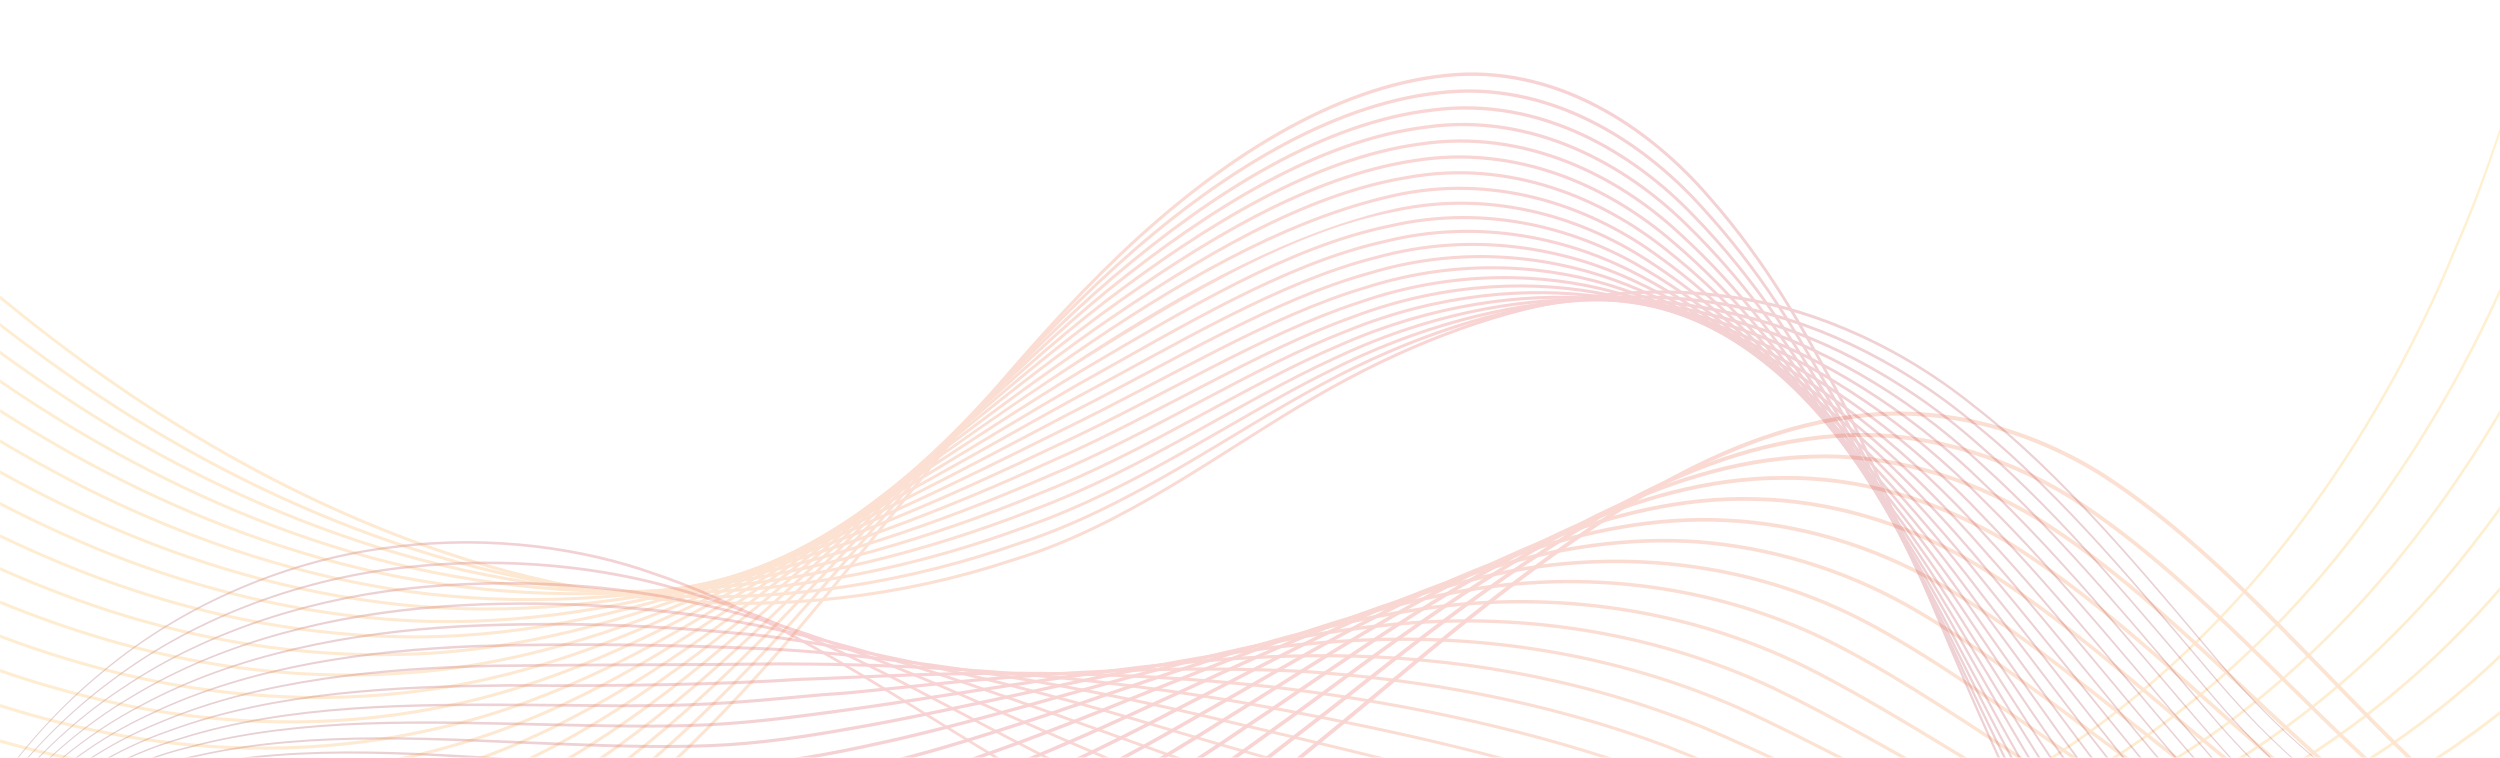 <svg width="1920" height="582" viewBox="0 0 1920 582" fill="none" xmlns="http://www.w3.org/2000/svg">
<g opacity="0.2">
<mask id="mask0_71_1016" style="mask-type:luminance" maskUnits="userSpaceOnUse" x="3" y="-17" width="1918" height="960">
<path d="M1920.01 -17H3.004V942.367H1920.01V-17Z" fill="white"/>
</mask>
<g mask="url(#mask0_71_1016)">
<path d="M1954.08 -19.4C1954.19 -19.514 1929.67 88.531 1892.97 176.454C1883.3 197.239 1844.85 306.015 1749.7 425.328C1702.22 484.369 1639.7 543.947 1564.27 590.533C1489.05 637.306 1401.57 670.642 1310.88 686.567C1129.99 717.347 935.346 692.454 799.293 603.182C730.114 563.075 670.158 522.896 619.043 495.045C568.181 466.568 526.747 449.802 501.265 441.392C450.686 423.291 378.551 411.03 301.111 421.173C223.841 430.158 142.519 463.601 79.527 515.986C15.823 567.631 -27.55 635.357 -51.756 687.721C-76.196 740.41 -84.566 776.824 -85.012 776.549C-84.563 776.824 -76.311 740.372 -52.012 687.565C-27.944 635.07 15.282 567.082 78.995 515.111C141.977 462.375 223.463 428.561 300.948 419.36C378.58 408.98 451.045 421.156 501.788 439.304C527.35 447.752 568.912 464.569 619.844 493.1C671.036 520.99 731.024 561.173 800.113 601.247C935.878 690.337 1129.97 715.116 1310.61 684.429C1401.1 668.534 1488.37 635.29 1563.41 588.627C1638.63 542.172 1700.99 482.755 1748.35 423.853C1843.27 304.853 1881.65 196.301 1891.29 175.554C1927.89 87.863 1954.17 -19.476 1954.08 -19.4Z" fill="url(#paint0_linear_71_1016)"/>
<path d="M2002.08 -17.942C2002.12 -18.09 1977.39 91.333 1939.85 180.051C1929.98 201.009 1890.65 310.838 1793.63 430.644C1745.25 489.927 1681.48 549.576 1604.41 594.945C1527.61 640.564 1438.38 672.041 1346.17 683.959C1253.94 696.41 1159.61 690.367 1070.62 675.308C980.916 663.318 898.141 630.569 826.542 594.548C754.734 558.633 691.823 523.078 638.711 498.721C585.794 473.833 543.101 459.802 517.019 452.672C465.074 437.567 392.164 427.973 313.813 436.417C235.655 444.283 152.355 473.228 86.558 522.727C20.043 571.329 -25.721 638.472 -50.777 691.06C-76.115 743.956 -84.642 780.822 -85.123 780.518C-84.639 780.822 -76.237 743.918 -51.034 690.895C-26.119 638.168 19.514 570.742 86.055 521.797C151.868 471.961 235.331 442.664 313.675 434.571C392.196 425.902 465.356 435.378 517.462 450.529C543.614 457.676 586.413 471.749 639.413 496.68C692.598 521.057 755.549 556.643 827.279 592.528C898.856 628.519 981.3 661.15 1070.89 673.136C1159.79 688.177 1253.93 694.191 1345.97 681.775C1437.96 669.894 1526.96 638.48 1603.56 592.972C1680.42 547.734 1744.02 488.253 1792.27 429.127C1889.05 309.633 1928.31 200.029 1938.15 179.108C1975.6 90.656 2002.11 -18.052 2002.08 -17.942Z" fill="url(#paint1_linear_71_1016)"/>
<path d="M2049.83 -16.497C2049.88 -16.653 2024.96 94.219 1986.62 183.88C1976.6 205.041 1936.37 316.129 1837.3 436.519C1787.91 496.054 1722.8 555.865 1644 599.987C1565.57 644.503 1474.51 674.29 1380.79 682.066C1287.02 690.544 1191.96 678.698 1102.3 660.757C1011.94 645.969 927.567 616.795 853.416 584.899C779.121 553.249 713.391 522.596 658.356 502.068C603.458 481.038 559.62 469.733 532.936 464.011C479.673 452.118 405.945 444.743 326.563 451.611C247.411 458.356 162.223 482.873 93.653 529.362C24.362 574.845 -23.868 641.401 -49.783 694.288C-76.034 747.455 -84.712 784.816 -85.219 784.482C-84.709 784.816 -76.153 747.43 -50.039 694.115C-24.259 641.096 23.849 574.228 93.178 528.411C161.79 481.571 247.132 456.704 326.447 449.739C405.981 442.66 479.872 449.908 533.289 461.839C560.037 467.565 603.977 478.883 658.949 499.964C714.058 520.512 779.826 551.195 854.067 582.807C928.205 614.691 1012.31 643.789 1102.62 658.564C1192.23 676.504 1287.1 688.312 1380.66 679.86C1474.14 672.096 1564.96 642.394 1643.18 597.992C1721.76 554.005 1786.68 494.356 1835.94 434.997C1934.76 314.903 1974.91 204.052 1984.93 182.929C2023.14 93.534 2049.87 -16.607 2049.83 -16.497Z" fill="url(#paint2_linear_71_1016)"/>
<path d="M2097.68 -14.865C2097.74 -15.021 2072.49 97.246 2033.25 187.908C2023.03 209.318 1981.68 321.611 1880.64 442.935C1830.13 502.787 1763.38 562.323 1682.94 605.562C1602.83 649.131 1509.79 676.86 1414.63 680.752C1319.32 685.156 1223.68 667.291 1133.32 646.375C1042.32 628.088 956.253 602.384 879.726 574.579C803.071 547.218 734.655 522.072 677.847 505.446C621.122 488.422 576.198 479.978 548.933 475.756C441.783 459.722 245.809 447.88 100.79 535.938C28.777 578.172 -21.992 644.153 -48.775 697.4C-75.944 750.926 -84.782 788.823 -85.32 788.468C-84.778 788.823 -76.069 750.892 -49.038 697.226C-22.386 643.836 28.277 577.529 100.354 534.95C171.696 491.216 258.843 470.702 339.226 464.895C419.898 459.105 494.568 465.03 549.199 473.529C576.518 477.755 621.53 486.225 678.322 503.269C735.204 519.917 803.668 545.093 880.293 572.428C956.823 600.237 1042.68 625.882 1133.68 644.165C1224.05 665.098 1319.49 682.899 1414.56 678.521C1509.46 674.633 1602.25 646.976 1682.13 603.534C1762.35 560.409 1828.91 501.05 1879.26 441.371C1980.06 320.36 2021.32 208.312 2031.52 186.944C2070.65 96.553 2097.73 -14.962 2097.68 -14.865Z" fill="url(#paint3_linear_71_1016)"/>
<path d="M2145.62 -13.585C2145.7 -13.75 2120 100.398 2079.83 192.185C2069.39 213.836 2027.04 327.65 1923.64 449.73C1872.14 510.166 1803.57 569.402 1721.39 611.707C1639.46 654.097 1544.4 679.941 1447.79 679.763C1350.98 680.177 1254.9 656.062 1163.79 632.074C1072.05 610.477 984.331 587.169 905.545 563.73C748.139 515.699 621.107 491.195 565.231 487.429C509.609 482.032 433.99 477.979 352.258 482.112C270.814 486.605 182.102 502.508 108.105 542.578C33.368 581.388 -20.074 646.718 -47.743 700.404C-75.86 754.332 -84.849 792.825 -85.426 792.44C-84.849 792.825 -75.982 754.302 -48.006 700.214C-20.475 646.384 32.88 580.712 107.698 541.551C181.766 501.126 270.631 484.91 352.178 480.177C434.035 475.845 509.677 479.746 565.417 485.159C621.37 488.925 748.617 513.488 906.019 561.52C984.844 584.972 1072.4 608.229 1164.22 629.855C1255.36 653.852 1351.25 677.908 1447.79 677.489C1544.12 677.671 1638.92 651.891 1720.59 609.624C1802.55 567.441 1870.91 508.383 1922.26 448.12C2025.39 326.357 2067.66 212.792 2078.07 191.179C2118.13 99.697 2145.69 -13.695 2145.62 -13.585Z" fill="url(#paint4_linear_71_1016)"/>
<path d="M2193.48 -11.983C2193.57 -12.144 2167.49 103.707 2126.32 196.702C2115.64 218.599 2072.24 334.074 1966.29 456.983C1913.63 517.943 1843.3 577.119 1759.2 618.346C1675.32 659.312 1578.23 683.605 1480.15 679.087C1381.85 675.359 1285.5 644.934 1193.59 617.822C1101.08 592.701 1011.57 571.494 930.665 552.383C768.73 513.923 638.315 501.143 581.626 499.19C524.943 496.908 448.173 494.732 365.142 497.242C282.409 500.534 192.015 512.262 115.405 549.04C38.032 584.409 -18.147 649.076 -46.684 703.303C-75.776 757.691 -84.906 796.839 -85.522 796.413C-84.903 796.839 -75.895 757.666 -46.944 703.105C-18.548 648.721 37.565 583.695 115.03 547.975C191.726 510.838 282.281 498.802 365.091 495.285C448.234 492.572 524.94 494.592 581.725 496.883C638.476 498.84 769.057 511.637 931.056 550.109C1012.03 569.245 1101.45 590.428 1194.09 615.574C1286.05 642.698 1382.23 673.06 1480.24 676.771C1578 681.272 1674.81 657.051 1758.45 616.221C1842.3 575.103 1912.4 516.117 1964.92 455.338C2070.57 332.751 2113.89 217.538 2124.55 195.675C2165.59 102.976 2193.56 -12.093 2193.48 -11.983Z" fill="url(#paint5_linear_71_1016)"/>
<path d="M2241.39 -10.678C2241.49 -10.868 2214.95 107.134 2172.71 201.419C2161.78 223.602 2117.25 340.835 2008.64 464.67C1954.71 526.124 1882.56 585.297 1796.44 625.391C1710.52 664.89 1611.29 687.552 1511.78 678.613C1412.04 670.528 1315.55 633.814 1222.82 603.529C1129.52 574.718 1037.99 555.793 955.114 540.908C788.94 512.22 655.76 511.248 598.189 511.041C540.509 511.818 462.485 511.476 378.082 512.334C293.968 514.367 201.929 522.033 122.771 555.438C42.843 587.296 -16.202 651.214 -45.567 706.118C-75.716 760.983 -84.955 800.854 -85.625 800.385C-84.952 800.854 -75.844 760.95 -45.833 705.906C-16.61 650.855 42.385 586.556 122.431 554.343C201.695 520.567 293.881 512.613 378.057 510.356C462.562 509.278 540.441 509.477 598.205 508.687C655.811 508.906 789.104 509.878 955.416 538.588C1038.39 553.498 1129.89 572.406 1223.35 601.268C1316.18 631.596 1412.49 668.22 1511.95 676.272C1611.1 685.189 1710.04 662.599 1795.7 623.206C1881.56 583.242 1953.47 524.26 2007.23 462.992C2115.57 339.487 2160.01 222.521 2170.92 200.379C2213.02 106.391 2241.47 -10.804 2241.39 -10.678Z" fill="url(#paint6_linear_71_1016)"/>
<path d="M2289.33 -9.189C2289.44 -9.375 2262.39 110.685 2219.03 206.356C2207.84 228.835 2162.08 347.94 2050.66 472.755C1995.38 534.747 1921.31 593.906 1833.06 632.767C1745.06 670.782 1643.57 691.715 1542.67 678.246C1441.54 665.58 1345 622.827 1251.52 588.932C1157.27 556.871 1063.72 539.396 978.94 528.982C808.81 510.255 673.459 521.408 614.94 522.888C556.32 526.793 476.944 528.23 391.086 527.389C305.51 528.132 211.862 531.784 130.216 561.795C47.791 590.085 -14.201 653.176 -44.421 708.836C-75.645 764.23 -84.993 804.874 -85.727 804.35C-84.996 804.874 -75.779 764.192 -44.687 708.629C-14.618 652.808 47.352 589.304 129.908 560.658C211.669 530.284 305.461 526.341 391.079 525.377C477.024 525.994 556.185 524.405 614.859 520.5C673.389 519.025 808.801 507.855 979.148 526.594C1064.06 537.037 1157.66 554.509 1252.1 586.645C1345.72 620.591 1442.1 663.255 1542.91 675.879C1643.42 689.298 1744.61 668.437 1832.34 630.531C1920.31 591.784 1994.14 532.832 2049.24 471.018C2160.36 346.537 2206.03 227.715 2217.2 205.269C2260.45 109.933 2289.42 -9.32 2289.33 -9.189Z" fill="url(#paint7_linear_71_1016)"/>
<path d="M2337.18 -7.769C2337.28 -7.976 2309.83 114.362 2265.24 211.482C2253.79 234.287 2206.72 355.345 2092.35 481.221C2035.67 543.774 1959.53 602.891 1869.09 640.45C1778.94 676.94 1675.09 695.996 1572.85 677.899C1470.39 660.58 1374.01 611.525 1279.64 574.334C1184.49 538.745 1088.68 522.845 1002.12 516.928C828.329 508.349 691.394 531.573 631.852 534.755C602.058 537.38 567.068 541.065 528.458 542.502C489.859 543.727 447.838 542.802 404.135 542.434C317.027 541.821 221.789 541.542 137.722 568.13C52.868 592.786 -12.157 654.989 -43.246 711.46C-75.569 767.437 -85.032 808.91 -85.83 808.327C-85.029 808.893 -75.703 767.404 -43.518 711.24C-12.57 654.604 52.451 591.975 137.456 566.947C221.654 540.012 317.023 539.991 404.158 540.376C447.858 540.634 489.894 541.462 528.41 540.165C566.904 538.673 601.911 534.945 631.691 532.321C691.218 529.151 828.153 505.915 1002.23 514.503C1088.96 520.428 1184.88 536.348 1280.29 572.027C1374.83 609.281 1471.05 658.234 1573.17 675.478C1674.99 693.528 1778.54 674.527 1868.4 638.147C1958.55 600.715 2034.42 541.796 2090.93 479.45C2205 353.908 2251.96 233.133 2263.39 210.371C2307.83 113.593 2337.28 -7.905 2337.18 -7.769Z" fill="url(#paint8_linear_71_1016)"/>
<path d="M2385.07 -6.311C2385.18 -6.531 2357.22 118.157 2311.38 216.794C2299.64 239.95 2251.2 363.045 2133.76 490.024C2075.57 553.148 1997.27 612.197 1904.56 648.358C1812.19 683.279 1705.9 700.332 1602.39 677.46C1498.65 655.365 1402.58 599.996 1307.25 559.576C1211.16 520.512 1112.95 505.682 1024.68 504.841C936.169 504.076 857.273 515.521 793.121 524.912C728.946 534.679 679.193 542.603 648.954 546.66C618.721 550.701 583.18 555.827 543.865 557.83C504.557 559.669 461.748 558.549 417.256 557.467C328.541 555.468 231.736 551.326 145.313 574.444C58.096 595.449 -10.028 656.65 -42.037 714.009C-75.479 770.611 -85.064 812.933 -85.93 812.304C-85.061 812.933 -75.617 770.578 -42.31 713.789C-10.455 656.265 57.689 594.582 145.079 573.24C231.652 549.758 328.589 553.6 417.304 555.367C461.786 556.339 504.595 557.349 543.791 555.455C582.958 553.405 618.497 548.233 648.714 544.209C678.934 540.139 728.664 532.228 792.861 522.452C857.036 513.066 936.012 501.596 1024.71 502.365C1113.17 503.214 1211.59 518.065 1307.96 557.23C1403.49 597.748 1499.41 653.023 1602.78 675.017C1705.85 697.809 1811.83 680.824 1903.9 646.008C1996.3 609.966 2074.33 551.136 2132.33 488.211C2249.45 361.579 2297.8 238.767 2309.51 215.662C2355.2 117.363 2385.17 -6.472 2385.07 -6.311Z" fill="url(#paint9_linear_71_1016)"/>
<path d="M2432.96 -4.862C2433.07 -5.099 2404.62 122.045 2357.44 222.284C2345.41 245.799 2295.52 371.02 2174.86 499.157C2115.1 562.855 2034.54 621.791 1939.47 656.442C1844.84 689.758 1736.02 704.655 1631.31 676.859C1526.38 649.87 1430.75 588.2 1334.42 544.615C1237.31 502.132 1136.5 488.777 1046.66 492.855C956.52 496.79 876.862 514.502 812.052 528.162C747.23 542.383 696.875 553.025 666.202 558.51C635.55 563.971 599.466 570.522 559.417 573.138C519.378 575.589 475.739 574.266 430.43 572.457C340.048 569.021 241.681 561.08 152.967 580.741C63.448 598.052 -7.84 658.171 -40.795 716.472C-75.388 773.73 -85.098 816.969 -86.027 816.276C-85.094 816.956 -75.529 773.696 -41.071 716.235C-8.27 657.744 63.07 597.156 152.765 579.507C241.643 559.487 340.141 567.145 430.503 570.323C475.79 572.013 519.414 573.235 559.315 570.724C599.194 568.058 635.267 561.469 665.879 556.017C696.516 550.54 746.832 539.911 811.664 525.685C876.496 512.017 956.241 494.271 1046.59 490.324C1136.66 486.258 1237.75 499.63 1335.18 542.252C1431.77 585.956 1527.24 647.52 1631.8 674.399C1736.02 702.086 1844.53 687.243 1938.84 654.029C2033.57 619.492 2113.85 560.771 2173.42 497.288C2293.75 369.507 2343.53 244.578 2355.53 221.118C2402.55 121.246 2433.06 -5.035 2432.96 -4.862Z" fill="url(#paint10_linear_71_1016)"/>
<path d="M2480.96 -3.421C2481.11 -3.653 2451.92 126.026 2403.42 227.935C2391.11 251.83 2339.68 379.257 2215.67 508.586C2154.28 572.859 2071.33 631.63 1973.84 664.675C1876.91 696.33 1765.47 708.903 1659.65 676.04C1553.62 644.034 1458.57 576.096 1361.13 529.434C1262.93 483.587 1159.35 471.872 1068.07 481.026C976.412 489.791 896.234 513.619 830.876 531.488C765.544 550.054 714.631 563.422 683.558 570.311C652.511 577.199 615.877 585.208 575.068 588.433C534.272 591.67 489.755 589.946 443.606 587.444C351.496 582.512 251.581 570.818 160.626 587.042C115.387 595.094 72.96 611.272 38.636 635.45C4.117 659.337 -21.647 690.24 -39.602 718.826C-75.23 776.853 -85.322 820.913 -86.133 820.253C-85.315 820.917 -75.378 776.815 -39.878 718.59C-21.987 689.906 3.733 658.839 38.274 634.761C72.617 610.376 115.137 593.99 160.456 585.77C251.584 569.182 351.634 580.597 443.702 585.276C489.819 587.659 534.301 589.27 574.933 585.977C615.54 582.702 652.146 574.659 683.139 567.792C714.173 560.903 765.025 547.569 830.367 528.986C895.731 511.121 975.998 487.251 1067.91 478.461C1159.44 469.281 1263.4 481.026 1361.95 527.042C1459.67 573.852 1554.58 641.676 1660.22 673.55C1765.52 706.27 1876.63 693.76 1973.23 662.199C2070.38 629.28 2153.02 570.716 2214.22 506.667C2337.87 377.681 2389.18 250.583 2401.47 226.743C2449.83 125.198 2481.09 -3.577 2480.96 -3.421Z" fill="url(#paint11_linear_71_1016)"/>
<path d="M2528.72 -1.802C2528.9 -2.052 2499.21 130.083 2449.32 233.741C2436.7 258.034 2383.66 387.722 2256.22 518.28C2193.11 583.12 2107.68 641.671 2007.73 672.992C1908.44 702.948 1794.34 713.04 1687.5 674.961C1580.49 637.816 1486.11 563.687 1387.48 514.037C1288.14 464.813 1181.6 455.169 1089.03 469.416C995.975 483.109 915.474 512.883 849.677 534.843C783.95 557.657 732.531 573.721 701.07 582.03C669.641 590.343 632.478 599.852 590.884 603.715C549.306 607.641 503.881 605.659 456.867 602.404C362.978 595.98 261.521 580.559 168.383 593.339C122.06 599.704 78.302 614.399 42.739 637.931C6.969 661.146 -19.766 692.217 -38.305 721.129C-75.113 779.917 -85.374 824.931 -86.236 824.221C-85.364 824.927 -75.26 779.879 -38.587 720.884C-20.106 691.866 6.594 660.626 42.389 637.212C77.985 613.469 121.842 598.584 168.251 592.037C261.572 578.906 363.167 594.028 456.988 600.198C503.965 603.326 549.341 605.185 590.724 601.208C632.083 597.286 669.206 587.769 700.57 579.473C731.989 571.181 783.325 555.129 849.055 532.324C914.855 510.369 995.437 480.539 1088.77 466.812C1181.61 452.506 1288.62 462.181 1388.36 511.615C1487.31 561.439 1581.55 635.458 1688.17 672.447C1794.45 710.352 1908.21 700.323 2007.16 670.456C2106.75 639.241 2191.85 580.918 2254.74 516.285C2381.84 386.103 2434.75 256.732 2447.33 232.494C2497.06 129.234 2528.88 -1.967 2528.72 -1.802Z" fill="url(#paint12_linear_71_1016)"/>
<path d="M2576.77 -0.437C2577 -0.678 2546.46 134.233 2495.14 239.688C2482.22 264.395 2427.51 396.415 2296.49 528.216C2231.6 593.631 2143.59 651.907 2041.13 681.381C1990.03 696.258 1935.71 704.169 1880.35 704.051C1825.05 705.036 1768.38 695.29 1714.88 673.567C1606.98 631.173 1513.37 550.945 1413.47 498.379C1312.87 445.863 1203.28 438.289 1109.55 457.861C1015.22 476.571 934.592 512.161 868.449 538.161C802.431 565.15 750.563 583.931 718.724 593.656C686.936 603.402 649.253 614.437 606.851 618.976C564.475 623.621 518.098 621.385 470.196 617.378C374.48 609.42 271.478 590.33 176.204 599.683C128.821 604.353 83.752 617.509 46.934 640.378C9.909 662.87 -17.83 694.111 -36.978 723.391C-74.985 782.96 -85.422 828.963 -86.336 828.19C-85.416 828.959 -75.145 782.922 -37.263 723.15C-18.18 693.76 9.527 662.338 46.595 639.63C83.454 616.558 128.628 603.199 176.108 598.352C271.571 588.631 374.714 607.434 470.343 615.126C518.194 619.005 564.507 621.127 606.665 616.423C648.795 611.85 686.429 600.803 718.137 591.082C749.912 581.37 801.693 562.614 867.702 535.638C933.845 509.646 1014.55 474.002 1109.17 455.216C1203.21 435.58 1313.37 443.183 1414.4 495.932C1514.65 548.71 1608.13 628.823 1715.62 671.044C1822.78 714.287 1939.26 706.912 2040.58 678.795C2142.68 649.418 2230.34 591.374 2295.01 526.192C2425.65 394.763 2480.24 263.089 2493.13 238.428C2544.28 133.359 2576.98 -0.602 2576.77 -0.437Z" fill="url(#paint13_linear_71_1016)"/>
<path d="M2624.48 1.157C2624.73 0.899 2593.69 138.456 2540.9 245.757C2527.67 270.904 2471.22 405.308 2336.53 538.373C2269.69 604.18 2179.18 662.359 2074.11 689.805C2021.74 703.895 1966.17 710.289 1909.73 708.772C1853.3 708.227 1795.78 696.178 1741.88 671.856C1633.27 623.993 1540.42 537.958 1439.18 482.522C1337.24 426.655 1224.41 422.01 1129.69 446.869C1034.24 470.684 953.593 511.789 887.158 541.661C820.913 572.631 768.628 594.088 736.436 605.22C704.283 616.217 666.158 629.191 622.913 634.424C579.697 639.406 532.352 637.196 483.535 632.336C385.957 622.788 281.419 600.06 184.056 606.023C135.637 609.011 89.283 620.62 51.206 642.779C12.917 664.54 -15.854 695.95 -35.614 725.597C-74.852 785.953 -85.469 832.983 -86.438 832.167C-85.463 832.983 -75.012 785.919 -35.906 725.335C-16.204 695.578 12.535 663.982 50.882 642.014C89.007 619.648 135.477 607.828 184.002 604.658C281.557 598.356 386.242 620.777 483.715 630.028C532.467 634.77 579.729 636.858 622.701 631.824C665.641 626.575 703.703 613.575 735.773 602.621C767.894 591.501 820.073 570.099 886.309 539.129C952.744 509.266 1033.44 468.111 1129.23 444.194C1224.25 419.246 1337.75 423.895 1440.16 480.037C1541.79 535.723 1634.54 621.66 1742.72 669.307C1796.44 693.511 1853.51 705.488 1909.81 706.038C1966.06 707.547 2021.44 701.173 2073.61 687.129C2178.29 659.79 2268.45 601.839 2335.04 536.281C2469.35 403.588 2525.66 269.543 2538.86 244.456C2591.46 137.568 2624.71 0.979 2624.48 1.157Z" fill="url(#paint14_linear_71_1016)"/>
<path d="M2672.4 2.442C2672.68 2.192 2640.91 142.75 2586.6 251.953C2573.04 277.539 2514.8 414.391 2376.34 548.723C2307.45 614.814 2214.42 672.993 2106.68 698.22C2000.11 722.297 1877.68 724.714 1768.54 669.794C1659.37 616.365 1567.28 524.671 1464.62 466.442C1413.18 437.618 1357.94 421.753 1304.06 417.535C1250.02 413.748 1197.63 422.074 1149.51 436.224C1053.05 465.212 972.516 511.587 905.841 545.228C839.425 580.07 786.768 604.159 754.234 616.716C721.747 629.095 683.151 643.692 639.053 649.651C595 655.407 546.639 652.931 496.9 647.284C397.424 636.144 291.341 609.818 191.938 612.396C142.497 613.724 94.886 623.765 55.546 645.188C15.984 666.168 -13.848 697.738 -34.243 727.761C-74.737 788.95 -85.528 837.032 -86.547 836.149C-85.521 837.024 -74.894 788.907 -34.528 727.487C-14.201 697.357 15.609 665.58 55.231 644.389C94.636 622.755 142.369 612.51 191.913 611.019C291.527 608.086 397.751 634.098 497.108 644.939C546.777 650.463 595.033 652.812 638.813 647.005C682.561 641.038 721.093 626.424 753.49 614.074C785.938 601.556 838.489 577.525 904.886 542.688C971.555 509.068 1052.15 462.629 1148.95 433.515C1197.24 419.335 1249.88 410.95 1304.22 414.758C1358.41 419.001 1413.96 434.964 1465.64 463.914C1568.75 522.444 1660.72 614.045 1769.47 667.237C1878.03 721.887 2000.01 719.495 2106.21 695.506C2213.55 670.36 2306.21 612.418 2374.84 546.576C2512.9 412.633 2571 276.145 2584.53 250.622C2638.63 141.837 2672.67 2.281 2672.4 2.442Z" fill="url(#paint15_linear_71_1016)"/>
<path d="M2720.27 3.95C2720.6 3.692 2688.09 147.124 2632.24 258.258C2618.33 284.262 2558.32 423.717 2415.86 559.157C2344.98 625.645 2249.28 683.693 2138.87 706.616C2029.83 728.356 1904.52 728.42 1794.93 667.291C1685.28 608.368 1594.01 511.024 1489.82 450.102C1437.61 420.154 1381.14 403.756 1326.06 401.068C1270.84 398.127 1217.67 409.572 1169.07 425.915C1071.77 460.19 991.368 511.539 924.504 548.862C857.963 587.448 804.96 614.132 772.105 628.092C739.301 641.857 700.249 658.111 655.292 664.844C610.393 671.378 560.981 668.664 510.302 662.206C408.89 649.439 301.271 619.529 199.862 618.79C149.421 618.435 100.582 626.909 59.969 647.554C19.135 667.73 -11.784 699.448 -32.82 729.852C-74.594 791.886 -85.57 841.054 -86.641 840.112C-85.56 841.042 -74.757 791.852 -33.112 729.569C-12.137 699.047 18.756 667.134 59.671 646.73C100.348 625.869 149.321 617.188 199.869 617.366C301.492 617.771 409.262 647.351 510.529 659.831C561.131 666.145 610.413 668.728 655.013 662.143C699.582 655.406 738.563 639.16 771.265 625.429C804.033 611.512 856.918 584.878 923.439 546.313C990.291 508.999 1070.74 457.595 1168.39 423.189C1217.17 406.787 1270.62 395.262 1326.17 398.224C1381.58 400.929 1438.41 417.441 1490.88 447.541C1595.57 508.788 1686.72 606.043 1795.96 664.696C1904.93 725.52 2029.75 725.478 2138.42 703.823C2248.43 680.98 2343.72 623.172 2414.34 556.934C2556.39 421.895 2616.25 282.817 2630.12 256.872C2685.78 146.181 2720.58 3.781 2720.27 3.95Z" fill="url(#paint16_linear_71_1016)"/>
<path d="M2768.16 5.454C2768.51 5.192 2735.29 151.566 2677.91 264.729C2663.63 291.13 2601.93 433.451 2455.18 569.731C2382.4 636.98 2283.79 694.28 2170.75 715.061C2114.51 726.311 2055.16 727.887 1995.49 721.928C1935.61 717.077 1875.74 696.985 1821.13 664.404C1711 600.173 1620.7 497.056 1514.91 433.442C1461.85 402.396 1404.02 385.803 1347.77 384.73C1291.36 383.052 1237.43 397.18 1188.46 416.08C1090.4 455.571 1010.16 511.611 943.15 552.577C876.507 594.772 823.193 624.056 790.02 639.397C756.908 654.515 717.417 672.468 671.598 680.004C625.821 687.404 575.331 684.268 523.7 676.978C420.333 662.456 311.159 629.018 207.769 625.049C156.34 623.059 106.299 629.981 64.423 649.857C22.323 669.248 -9.696 701.114 -31.376 731.924C-74.451 794.815 -85.616 845.095 -86.738 844.102C-85.603 845.091 -74.618 794.781 -31.671 731.624C-10.055 700.708 21.951 668.618 64.135 649.012C106.091 628.916 156.273 621.782 207.817 623.595C311.425 627.222 420.752 660.347 523.963 674.556C575.501 681.698 625.85 684.682 671.278 677.252C716.686 669.734 756.104 651.789 789.1 636.705C822.176 621.41 875.365 592.207 941.983 550.016C1008.98 509.076 1089.28 452.984 1187.67 413.329C1236.83 394.357 1291.05 380.153 1347.83 381.826C1404.45 382.908 1462.68 399.628 1516.02 430.843C1622.34 494.829 1712.55 597.866 1822.26 661.814C1931.51 728.885 2059.21 731.252 2170.36 712.212C2282.97 691.512 2381.16 634.436 2453.66 567.453C2599.98 431.587 2661.51 289.655 2675.74 263.321C2732.92 150.602 2768.49 5.285 2768.16 5.454Z" fill="url(#paint17_linear_71_1016)"/>
<path d="M2816.02 6.963C2816.44 6.697 2782.44 156.058 2723.41 271.212C2708.76 298.049 2645.19 443.07 2494.29 580.432C2419.45 648.277 2317.88 704.609 2202.24 723.34C2088.19 740.089 1957.17 734.502 1847.09 661.095C1736.65 591.433 1647.26 482.738 1539.71 416.706C1485.84 384.514 1426.55 367.757 1369.13 368.509C1311.57 368.535 1256.89 385.026 1207.66 406.787C1109.01 451.493 1028.97 512.119 961.83 556.558C895.11 602.257 841.492 634.051 808.005 650.741C774.582 667.185 734.652 686.686 687.968 695.138C641.318 703.379 589.719 700.057 537.127 691.934C431.771 675.744 321.059 638.764 215.73 631.516C163.333 627.877 112.112 633.198 68.966 652.229C25.59 670.744 -7.566 702.737 -29.916 733.931C-74.319 797.714 -85.67 849.123 -86.85 848.066C-85.663 849.11 -74.495 797.68 -30.218 733.631C-7.935 702.306 25.218 670.097 68.684 651.354C111.923 632.094 163.291 626.575 215.803 630.045C321.364 636.951 432.236 673.584 537.418 689.458C589.912 697.429 641.337 700.598 687.615 692.344C733.831 683.913 773.71 664.417 807.005 648.032C840.382 631.385 893.873 599.687 960.57 554.005C1027.68 509.587 1107.76 448.898 1206.77 404.027C1256.19 382.186 1311.16 365.585 1369.12 365.555C1426.95 364.803 1486.68 381.691 1540.86 414.069C1648.97 480.498 1738.26 589.139 1848.31 658.505C1957.74 731.522 2088.2 737.092 2201.88 720.411C2317.07 701.752 2418.2 645.665 2492.73 578.095C2643.19 441.147 2706.6 296.519 2721.2 269.762C2780.03 155.069 2816.41 6.79 2816.02 6.963Z" fill="url(#paint18_linear_71_1016)"/>
<path d="M2863.92 8.468C2864.37 8.202 2829.58 160.606 2768.87 277.805C2753.85 305.069 2688.35 452.845 2533.19 591.273C2456.25 659.705 2351.66 714.939 2233.41 731.565C2116.84 745.867 1982.99 736.915 1872.89 657.33C1762.39 581.996 1673.73 468.106 1564.33 399.725C1509.53 366.54 1448.78 349.796 1390.2 352.222C1331.48 354.166 1276.2 373.387 1226.68 397.595C1127.51 447.469 1047.69 512.478 980.434 560.316C913.64 609.425 859.794 643.768 826.051 661.937C792.333 679.746 751.983 700.84 704.43 710.243C656.905 719.376 604.165 715.864 550.592 706.904C443.223 689.015 330.976 648.539 223.732 638.045C170.383 632.796 118.005 636.448 73.584 654.629C28.941 672.232 -5.382 704.343 -28.412 735.926C-74.17 800.597 -85.71 853.168 -86.941 852.048C-85.694 853.147 -74.349 800.559 -28.713 735.618C-5.747 703.904 28.57 671.573 73.318 653.729C117.839 635.311 170.37 631.457 223.841 636.554C331.322 646.676 443.736 686.825 550.909 704.381C604.377 713.189 656.915 716.536 704.042 707.395C751.079 698.021 791.384 676.948 824.961 659.219C858.595 641.105 912.313 606.843 979.068 557.763C1046.31 509.947 1126.16 444.887 1225.68 394.814C1275.4 370.505 1330.98 351.165 1390.14 349.217C1449.15 346.753 1510.4 363.658 1565.52 397.037C1675.54 465.867 1764.1 579.714 1874.2 654.718C1983.66 733.889 2116.89 742.802 2233.11 728.568C2350.89 712.001 2455.02 657.017 2531.64 588.864C2686.32 450.872 2751.65 303.497 2766.63 276.305C2827.11 159.592 2864.35 8.299 2863.92 8.468Z" fill="url(#paint19_linear_71_1016)"/>
<path d="M2911.79 9.977C2912.29 9.706 2876.7 165.204 2814.28 284.457C2798.86 312.157 2731.41 462.756 2571.91 602.194C2492.81 671.167 2385.18 725.339 2264.3 739.603C2145.21 751.581 2008.53 738.99 1898.56 653.243C1787.89 572.601 1700.15 453.23 1588.81 382.626C1533.03 348.541 1470.75 331.855 1411.03 336.31C1351.19 340.202 1295.36 362.086 1245.6 388.847C1146.01 443.767 1066.38 512.985 998.998 564.128C932.153 616.559 878.067 653.37 844.07 672.942C810.083 692.108 769.358 714.947 720.933 725.314C672.524 735.368 618.62 731.683 564.056 721.861C454.655 702.243 340.869 658.289 231.731 644.592C177.439 637.745 123.942 639.723 78.252 657.026C32.333 673.724 -3.173 705.911 -26.892 737.896C-74.028 803.462 -85.755 857.212 -87.047 856.012C-85.745 857.195 -74.208 803.42 -27.2 737.583C-3.545 705.451 31.968 673.022 77.995 656.104C123.792 638.561 177.458 636.389 231.872 643.066C341.25 656.404 455.21 700.028 564.402 719.296C618.841 728.945 672.521 732.469 720.504 722.411C768.381 712.09 809.061 689.289 842.887 670.199C876.778 650.695 930.733 613.973 997.543 561.562C1064.89 510.45 1144.53 441.198 1244.5 386.053C1294.44 359.195 1350.59 337.159 1410.9 333.246C1471.08 328.753 1533.89 345.582 1590.03 379.891C1702.04 451.007 1789.68 570.34 1899.96 650.64C2009.3 735.947 2145.28 748.449 2264.02 736.556C2384.43 722.335 2491.58 668.407 2570.35 599.722C2729.34 460.719 2796.64 310.546 2812 282.928C2874.19 164.165 2912.27 9.816 2911.79 9.977Z" fill="url(#paint20_linear_71_1016)"/>
<path d="M2959.66 11.481C2960.22 11.214 2923.8 169.848 2859.65 291.198C2843.83 319.328 2774.4 472.789 2610.46 613.198C2529.14 682.586 2418.43 735.837 2294.9 747.379C2173.28 757.412 2033.85 740.562 1924.13 648.775C1813.36 562.923 1726.54 438.053 1613.1 365.449C1556.39 330.249 1492.44 314.155 1431.64 320.579C1370.69 326.555 1314.43 351.283 1264.45 380.448C1164.5 440.394 1085.03 513.589 1017.56 567.99C950.646 623.633 896.351 662.921 862.073 683.841C827.836 704.364 786.793 728.978 737.486 740.422C688.173 751.28 633.09 747.505 577.525 736.838C466.076 715.424 350.738 668.051 239.738 651.163C184.52 642.673 129.911 643.15 82.976 659.506C35.849 675.291 -0.984 707.335 -25.415 739.767C-73.818 806.34 -85.782 861.243 -87.15 859.98C-85.772 861.231 -74.004 806.306 -25.723 739.438C-1.353 706.87 35.493 674.568 82.739 658.555C129.789 641.963 184.571 641.286 239.917 649.604C351.165 666.141 466.685 713.159 577.9 734.214C633.346 744.721 688.154 748.317 737.015 737.468C785.729 726.095 826.736 701.519 860.813 681.073C894.973 660.22 949.13 621.038 1016 565.424C1083.45 511.057 1162.94 437.807 1263.25 377.646C1313.4 348.371 1369.98 323.478 1431.42 317.439C1492.73 310.968 1557.26 327.218 1614.36 362.664C1728.53 435.817 1815.23 560.653 1925.64 646.159C2034.73 737.481 2173.4 754.2 2294.69 744.243C2417.73 732.739 2527.92 679.741 2608.89 610.658C2772.29 470.692 2841.56 317.654 2857.32 289.604C2921.25 168.783 2960.2 11.32 2959.66 11.481Z" fill="url(#paint21_linear_71_1016)"/>
</g>
</g>
<g opacity="0.2">
<mask id="mask1_71_1016" style="mask-type:luminance" maskUnits="userSpaceOnUse" x="-1" y="-16" width="1919" height="960">
<path d="M-0.003 -15.502H1917V943.865H-0.003V-15.502Z" fill="white"/>
</mask>
<g mask="url(#mask1_71_1016)">
<path d="M-298.651 655.363C-298.904 655.574 -204.384 715.021 -115.551 740.861C-94.124 746.308 11.51 786.078 162.19 764.317C236.925 753.324 321.748 724.814 404.634 671.609C488.354 619.972 566.153 539.432 638.387 450.878C711.102 362.84 781.634 268.827 859.933 194.241C937.735 120.222 1024.83 65.606 1109.62 56.76C1195.33 47.297 1267.82 97.671 1313.01 150.191C1359.55 202.943 1386.8 254.783 1403.54 285.111C1472.55 405.048 1541.33 652.616 1666.95 801.977C1697.77 838.708 1731.84 867.738 1766.03 884.821C1800.16 902.254 1833.78 907.127 1861.53 905.263C1917.47 900.699 1949.33 878.367 1949.39 879.724C1949.33 878.363 1917.55 900.855 1861.55 905.673C1833.77 907.664 1800.06 902.93 1765.8 885.59C1731.48 868.617 1697.25 839.633 1666.27 802.941C1540.02 653.698 1470.68 406.067 1401.87 286.598C1385.19 256.355 1357.99 204.646 1311.69 152.173C1266.69 99.919 1194.85 49.994 1109.77 59.376C1025.58 68.137 938.726 122.517 861.129 196.346C783.016 270.758 712.526 364.692 639.766 452.789C567.503 541.393 489.467 622.182 405.529 673.959C322.415 727.303 237.364 755.898 162.421 766.911C11.334 788.736 -94.554 748.861 -116.029 743.401C-205.169 717.439 -298.946 655.532 -298.651 655.363Z" fill="url(#paint22_linear_71_1016)"/>
<path d="M-298.652 619.878C-298.889 620.077 -206.187 680.398 -118.883 708.186C-97.761 714.107 5.844 755.981 155.044 739.774C229.057 731.511 313.437 706.635 396.5 657.264C480.268 609.317 559.099 533.129 632.459 448.481C706.337 364.424 778.081 274.299 856.784 203.115C934.99 132.49 1020.98 79.336 1104.66 70.038C1189.19 59.823 1261.43 107.039 1307.12 157.552C1354.02 208.255 1382.09 258.336 1399.24 287.73C1469.74 403.991 1545.46 643.448 1670.04 789.394C1700.77 825.25 1734.33 854.006 1768.08 870.983C1801.76 888.171 1834.85 893.834 1862.29 892.262C1917.58 888.826 1949.3 867.458 1949.39 868.946C1949.3 867.454 1917.65 888.983 1862.3 892.659C1834.83 894.358 1801.66 888.831 1767.86 871.735C1733.97 854.868 1700.26 826.172 1669.38 790.354C1544.19 644.555 1467.93 405.094 1397.63 289.256C1380.54 259.934 1352.52 209.979 1305.86 159.542C1260.36 109.288 1188.76 62.49 1104.83 72.616C1021.72 81.829 935.936 134.772 857.935 205.237C779.411 276.251 707.709 366.305 633.789 450.425C560.379 535.12 481.323 611.548 397.33 659.618C314.056 709.12 229.438 734.064 155.217 742.347C5.626 758.602 -98.213 716.618 -119.387 710.697C-207.001 682.782 -298.941 620.043 -298.652 619.878Z" fill="url(#paint23_linear_71_1016)"/>
<path d="M-298.651 584.389C-298.882 584.588 -207.949 645.801 -122.117 675.47C-101.312 681.852 0.318 725.682 148.005 714.893C221.3 709.31 305.206 688.056 388.445 642.699C472.386 598.839 551.894 526.384 626.558 446.029C701.61 366.076 774.728 280.143 853.784 212.298C932.51 145.384 1017.1 92.83 1099.83 83.283C1183.19 72.324 1255.18 116.455 1301.41 164.799C1348.72 213.33 1377.64 261.653 1395.22 290.058C1467.48 402.397 1549.56 633.892 1673.08 776.736C1703.49 812.165 1736.88 840.033 1770.06 857.281C1803.31 874.393 1835.89 880.513 1863.04 879.435C1917.71 877.089 1949.33 856.723 1949.4 858.181C1949.32 856.723 1917.77 877.246 1863.05 879.832C1835.87 881.032 1803.21 875.04 1769.83 858.033C1736.53 840.887 1702.98 813.078 1672.43 777.695C1548.33 635.016 1465.73 403.576 1393.67 291.626C1376.13 263.289 1347.27 215.1 1300.21 166.811C1254.16 118.699 1182.8 74.961 1100 85.831C1017.83 95.29 933.41 147.649 854.877 214.428C775.988 282.125 702.914 367.991 627.814 448.007C553.106 528.399 473.373 601.087 389.211 645.053C305.735 690.541 221.617 711.846 148.136 717.445C0.052 728.261 -101.802 684.328 -122.659 677.93C-208.777 648.143 -298.927 584.554 -298.651 584.389Z" fill="url(#paint24_linear_71_1016)"/>
<path d="M-298.651 548.91C-298.869 549.101 -209.648 611.24 -125.274 642.793C-104.764 649.644 -5.086 695.461 141.09 690.128C213.651 687.233 297.06 669.613 380.463 628.259C464.49 588.363 544.931 520.214 620.788 444.006C696.987 368.152 771.353 286.302 850.675 221.58C929.782 157.975 1013.29 106.524 1095.03 96.372C1177.22 84.758 1249.07 125.407 1295.89 171.579C1343.65 217.933 1373.4 264.46 1391.45 291.842C1465.69 400.027 1553.6 623.745 1675.98 763.935C1706.16 798.853 1739.26 826.138 1771.93 843.58C1804.78 860.641 1836.88 867.213 1863.75 866.634C1917.82 865.362 1949.34 845.985 1949.4 847.4C1949.34 845.985 1917.88 865.51 1863.75 867.027C1836.85 867.729 1804.67 861.288 1771.7 844.319C1738.91 826.979 1705.66 799.749 1675.34 764.886C1552.41 624.878 1464 401.29 1389.96 293.457C1371.94 266.138 1342.26 219.729 1294.74 173.612C1248.12 127.672 1176.88 87.362 1095.21 98.887C1014.02 108.95 930.653 160.231 851.726 223.714C772.552 288.309 698.231 370.096 621.98 446.005C546.095 522.264 465.417 590.62 381.165 630.621C297.544 672.081 213.911 689.743 141.158 692.655C-5.388 697.988 -105.284 652.074 -125.842 645.202C-210.491 613.53 -298.914 549.067 -298.651 548.91Z" fill="url(#paint25_linear_71_1016)"/>
<path d="M-298.651 513.427C-298.862 513.613 -211.302 576.703 -128.358 610.133C-108.146 617.466 -10.359 665.214 134.285 665.341C206.109 665.13 289.005 651.149 372.549 613.865C456.634 577.984 538.03 514.289 615.053 442.311C692.4 370.642 767.971 292.895 847.517 231.158C926.916 170.548 1009.48 120.45 1090.22 109.428C1171.34 97.189 1243.01 134.16 1290.41 178.257C1338.8 222.075 1369.29 266.967 1387.87 293.225C1424.99 346.413 1469.22 424.413 1516.73 509.011C1564.52 593.126 1617.96 683.083 1678.76 751.02C1738.21 821.105 1810.91 856.065 1864.42 853.867C1917.92 853.656 1949.36 835.25 1949.39 836.632C1949.35 835.25 1917.98 853.812 1864.42 854.265C1810.85 856.703 1737.86 821.963 1678.14 751.971C1617.07 684.152 1563.37 594.263 1515.42 510.27C1467.75 425.774 1423.47 347.955 1386.44 294.899C1367.9 268.691 1337.47 223.914 1289.32 180.32C1242.13 136.438 1171.06 99.771 1090.42 111.913C1010.18 122.838 927.756 172.793 848.518 233.296C769.106 294.92 693.586 372.624 616.172 444.34C539.11 516.377 457.487 580.249 373.177 616.227C289.415 653.613 206.307 667.623 134.292 667.835C-10.709 667.716 -108.694 619.853 -128.954 612.508C-212.174 578.951 -298.904 513.579 -298.651 513.427Z" fill="url(#paint26_linear_71_1016)"/>
<path d="M-298.652 477.942C-298.85 478.124 -212.915 542.194 -131.362 577.505C-111.433 585.315 -15.492 634.995 127.613 640.548C198.709 643.012 281.035 632.675 364.697 599.515C448.824 567.7 531.175 508.599 609.372 440.915C687.866 373.527 764.589 299.863 844.33 240.982C923.979 183.192 1005.64 134.387 1085.43 122.232C1165.59 109.004 1237 142.945 1285.06 184.578C1333.97 226.004 1365.43 268.905 1384.53 294.06C1422.56 345.114 1469.02 419.674 1517.8 501.77C1566.95 583.307 1621.06 670.965 1681.41 737.956C1740.51 806.971 1812.09 842.045 1865.05 841.119C1918.01 841.96 1949.37 824.51 1949.39 825.85C1949.37 824.514 1918.07 842.121 1865.04 841.512C1812.03 842.675 1740.16 807.816 1680.78 738.894C1620.19 672.038 1565.82 584.47 1516.52 503.063C1467.6 421.09 1421.1 346.72 1383.14 295.763C1364.09 270.668 1332.7 227.877 1284.02 186.658C1236.16 145.223 1165.34 111.557 1085.64 124.688C1006.33 136.745 924.787 185.419 845.279 243.129C765.662 301.917 688.969 375.535 610.417 442.973C532.179 510.708 449.606 569.978 365.258 601.882C281.368 635.126 198.831 645.489 127.572 643.016C-15.887 637.45 -112.019 587.66 -131.994 579.838C-213.791 544.404 -298.898 478.086 -298.652 477.942Z" fill="url(#paint27_linear_71_1016)"/>
<path d="M-298.652 442.463C-298.844 442.632 -214.467 507.734 -134.264 544.913C-114.622 553.213 -20.468 604.808 121.089 615.754C191.432 620.893 273.193 614.19 356.942 585.21C441.076 557.498 524.37 503.161 603.72 439.851C683.321 376.795 761.213 307.29 841.144 251.182C920.962 196.041 1001.76 148.022 1080.68 135.098C1159.86 120.615 1231.08 151.543 1279.84 190.526C1329.33 229.441 1361.71 270.348 1381.34 294.357C1420.44 343.074 1468.95 414.282 1518.94 493.944C1569.27 573.093 1624.13 658.439 1683.91 724.758C1742.76 792.632 1813.14 828.188 1865.64 828.399C1918.09 830.288 1949.39 813.768 1949.39 815.082C1949.39 813.768 1918.14 830.441 1865.62 828.78C1813.07 828.813 1742.41 793.473 1683.3 725.684C1623.27 659.504 1568.17 574.26 1517.71 495.266C1467.59 415.74 1419.04 344.735 1380.02 296.111C1360.44 272.148 1328.13 231.352 1278.87 192.626C1230.32 153.825 1159.67 123.138 1080.91 137.52C1002.44 150.347 921.751 198.247 842.048 253.324C762.226 309.356 684.379 378.815 604.704 441.939C525.312 505.287 441.784 559.793 357.426 587.573C273.466 616.624 191.493 623.348 120.977 618.196C-20.904 607.217 -115.247 555.516 -134.927 547.199C-215.361 509.898 -298.886 442.598 -298.652 442.463Z" fill="url(#paint28_linear_71_1016)"/>
<path d="M-298.652 406.98C-298.832 407.144 -215.971 473.307 -137.085 512.366C-117.723 521.161 -25.312 574.658 114.694 590.988C184.305 598.785 265.454 595.717 349.258 570.968C433.385 547.419 517.592 497.967 598.071 439.129C757.875 321.528 918.849 180.041 1075.94 147.773C1154.17 132.419 1225.28 159.695 1274.68 196.202C1324.89 232.278 1358.08 271.379 1378.33 294.041C1418.49 340.378 1469.05 408.1 1520.1 485.529C1571.55 562.359 1626.99 645.701 1686.31 711.361C1744.83 778.344 1814.14 814.352 1866.18 815.708C1918.16 818.637 1949.41 803.029 1949.39 804.318C1949.41 803.029 1918.22 818.789 1866.17 816.08C1814.07 814.96 1744.49 779.168 1685.7 712.282C1626.15 646.767 1570.49 563.534 1518.9 486.873C1467.73 409.608 1417.17 342.11 1377.07 295.845C1356.88 273.235 1323.75 234.23 1273.77 198.332C1224.58 161.994 1154.03 134.921 1076.19 150.178C919.843 182.247 758.843 323.553 598.985 441.246C518.461 500.131 434.016 549.727 349.671 573.343C265.669 598.147 184.309 601.232 114.536 593.41C-25.796 577.041 -118.386 523.435 -137.778 514.623C-216.891 475.441 -298.867 407.111 -298.652 406.98Z" fill="url(#paint29_linear_71_1016)"/>
<path d="M-298.652 371.504C-298.828 371.652 -217.413 438.947 -139.813 479.879C-120.723 489.185 -29.995 544.596 108.465 566.268C177.327 576.728 257.86 577.278 341.686 556.814C425.755 537.436 510.863 493.065 592.41 438.719C754.871 330.505 916.172 195.221 1071.23 160.253C1148.65 143.627 1219.51 167.679 1269.61 201.468C1320.43 234.788 1354.71 271.539 1375.43 293.072C1416.75 336.831 1469.13 401.236 1521.21 476.514C1573.79 551.037 1629.61 632.739 1688.55 697.748C1746.71 764.063 1815.06 800.51 1866.67 803.016C1918.21 806.993 1949.42 792.286 1949.38 793.541C1949.41 792.286 1918.26 807.141 1866.65 803.392C1814.97 801.123 1746.36 764.883 1687.94 698.674C1628.78 633.804 1572.74 552.241 1520.05 477.884C1467.86 402.795 1415.49 338.623 1374.24 294.936C1353.57 273.45 1319.36 236.791 1268.78 203.619C1218.87 169.995 1148.55 146.112 1071.5 162.641C994.481 177.255 915.531 224.53 835.334 274.413C755.163 325.387 675.104 386.647 593.25 440.866C511.633 495.258 426.307 539.757 342.019 559.185C257.991 579.703 177.266 579.15 108.247 568.669C-30.524 546.933 -121.425 491.425 -140.551 482.106C-218.359 441.039 -298.864 371.622 -298.652 371.504Z" fill="url(#paint30_linear_71_1016)"/>
<path d="M-298.652 336.011C-298.815 336.168 -218.807 404.629 -142.444 447.454C-123.627 457.284 -34.515 514.597 102.388 541.62C170.515 554.734 250.401 558.893 334.198 542.753C418.171 527.58 504.135 488.466 586.73 438.621C669.549 389.068 750.634 331.81 831.065 283.132C911.573 235.654 989.818 188.425 1066.54 172.543C1143.19 154.594 1213.82 175.391 1264.65 206.26C1316.13 236.66 1351.38 271.15 1372.61 291.466C1415.03 332.601 1469.24 393.599 1522.26 466.891C1575.9 539.245 1632.08 619.468 1690.63 683.991C1748.45 749.752 1815.9 786.69 1867.11 790.337C1918.25 795.358 1949.44 781.542 1949.39 782.768C1949.43 781.542 1918.29 795.506 1867.09 790.713C1815.81 787.294 1748.1 750.555 1690.03 684.908C1631.26 620.533 1574.88 540.454 1521.14 468.294C1468.02 395.2 1413.85 334.456 1371.49 293.376C1350.31 273.099 1315.14 238.701 1263.9 208.441C1213.25 177.711 1143.14 157.045 1066.84 174.905C990.491 190.682 912.32 237.835 831.85 285.291C751.496 333.936 670.415 391.19 587.499 440.794C504.85 490.689 418.658 529.909 334.474 545.124C250.462 561.298 170.396 557.126 102.125 543.987C-35.076 516.9 -124.345 459.474 -143.204 449.643C-219.766 406.687 -298.857 336.134 -298.652 336.011Z" fill="url(#paint31_linear_71_1016)"/>
<path d="M-298.652 300.531C-298.815 300.675 -220.154 370.383 -144.996 415.114C-126.429 425.452 -38.869 484.704 96.486 517.056C163.86 532.816 243.076 540.571 326.806 528.797C410.654 517.897 497.403 484.112 580.992 438.866C664.827 393.999 746.909 340.706 827.503 294.23C908.348 249.266 985.801 201.864 1061.86 184.625C1137.78 165.362 1208.2 182.867 1259.77 210.587C1311.86 238.024 1348.07 270.178 1369.84 289.166C1413.42 327.524 1469.21 385.382 1523.2 456.688C1577.85 526.98 1634.37 605.88 1692.54 670.077C1750.04 735.391 1816.65 772.886 1867.5 777.683C1918.26 783.743 1949.45 770.803 1949.39 771.999C1949.45 770.794 1918.3 783.891 1867.47 778.046C1816.56 773.49 1749.69 736.185 1691.94 670.982C1633.57 606.941 1576.84 528.205 1522.11 458.116C1468.02 387.013 1412.31 329.434 1368.8 291.123C1347.08 272.177 1310.95 240.112 1259.08 212.793C1207.71 185.212 1137.78 167.804 1062.18 186.97C986.471 204.108 909.063 251.451 828.254 296.402C747.691 342.849 665.619 396.155 581.69 441.068C498.012 486.357 411.067 520.226 327.004 531.164C243.063 542.963 163.667 535.191 96.155 519.398C-39.494 486.978 -127.202 427.62 -145.788 417.261C-221.135 372.403 -298.847 300.641 -298.652 300.531Z" fill="url(#paint32_linear_71_1016)"/>
<path d="M-298.652 265.052C-298.809 265.187 -221.436 336.193 -147.442 382.868C-129.147 393.729 -43.075 454.939 90.734 492.608C157.368 511.039 235.911 522.323 319.516 514.986C403.22 508.422 490.617 479.933 575.189 439.441C659.993 399.329 743.017 349.945 823.833 305.548C904.879 262.516 981.778 215.372 1057.17 196.476C1132.41 175.831 1202.64 189.959 1254.91 214.417C1307.6 238.806 1344.76 268.543 1367.06 286.158C1411.78 321.646 1469.02 376.474 1523.99 445.895C1579.61 514.242 1636.46 591.989 1694.25 655.971C1751.47 720.962 1817.31 759.1 1867.83 765.026C1918.25 772.147 1949.47 760.051 1949.39 761.226C1949.46 760.051 1918.29 772.291 1867.79 765.393C1817.2 759.696 1751.11 721.748 1693.66 656.879C1635.67 593.05 1578.62 515.48 1522.93 447.348C1467.89 378.139 1410.74 323.607 1366.1 288.169C1343.85 270.592 1306.78 240.945 1254.31 216.657C1202.23 192.309 1132.47 178.256 1057.52 198.796C982.46 217.599 905.591 264.684 824.544 307.72C743.761 352.109 660.714 401.497 575.811 441.664C491.146 482.198 403.54 510.768 319.641 517.34C235.831 524.694 157.125 513.384 90.353 494.915C-43.738 457.166 -129.923 395.851 -148.269 384.973C-222.44 338.179 -298.828 265.162 -298.652 265.052Z" fill="url(#paint33_linear_71_1016)"/>
<path d="M-298.652 229.573C-298.799 229.696 -222.68 302.075 -149.814 350.707C-131.757 362.105 -47.133 425.305 85.134 468.295C151.037 489.418 228.871 504.129 312.322 501.302C395.814 499.117 483.785 476.025 569.281 440.346C654.985 405.023 738.968 359.527 820.008 317.074C901.295 275.851 977.738 228.833 1052.52 208.344C1127.07 185.962 1197.16 196.6 1250.08 217.748C1303.34 238.998 1341.42 266.24 1364.24 282.452C1410.02 315.054 1468.67 366.927 1524.59 434.565C1581.18 501.019 1638.34 577.806 1695.8 641.687C1752.74 706.459 1817.87 745.315 1868.1 752.356C1918.23 760.547 1949.48 749.292 1949.39 750.45C1949.48 749.297 1918.27 760.695 1868.07 752.728C1817.76 745.899 1752.39 707.241 1695.21 642.587C1637.54 578.876 1580.21 502.274 1523.55 436.044C1467.57 368.635 1409.05 317.066 1363.35 284.515C1340.58 268.328 1302.6 241.166 1249.55 220C1196.83 198.954 1127.18 188.367 1052.91 210.652C978.424 231.04 902.01 278.015 820.704 319.255C739.661 361.704 655.649 407.221 569.839 442.591C484.237 478.311 396.071 501.467 312.367 503.656C228.724 506.496 150.736 491.746 84.695 470.573C-47.835 427.507 -132.578 364.201 -150.667 352.786C-223.696 304.028 -298.828 229.666 -298.652 229.573Z" fill="url(#paint34_linear_71_1016)"/>
<path d="M-298.652 194.084C-298.79 194.207 -223.866 268.031 -152.094 318.666C-134.28 330.61 -51.047 395.851 79.694 444.145C144.856 467.977 221.982 486.099 305.205 487.807C388.461 489.996 476.909 472.381 563.274 441.563C649.818 411.087 734.746 369.437 816.056 328.814C897.634 289.378 973.616 242.048 1047.84 219.919C1121.79 196.138 1191.7 202.515 1245.18 220.722C1299.04 238.477 1337.98 263.315 1361.28 278.119C1408.07 307.78 1468.07 356.83 1524.95 422.696C1582.53 487.359 1640.01 563.326 1697.14 627.228C1753.86 691.894 1818.33 731.532 1868.31 739.706C1918.18 748.97 1949.49 738.561 1949.39 739.681C1949.49 738.548 1918.22 749.114 1868.27 740.069C1818.21 732.107 1753.5 692.655 1696.55 628.124C1639.21 564.391 1581.57 488.622 1523.94 424.201C1467 358.563 1407.17 309.838 1360.46 280.224C1337.22 265.462 1298.38 240.696 1244.73 223.009C1191.45 204.878 1121.94 198.526 1048.25 222.206C974.311 244.237 898.339 291.534 816.716 331.007C735.384 371.635 650.408 413.314 563.748 443.832C477.271 474.697 388.621 492.35 305.176 490.156C221.764 488.445 144.481 470.284 79.207 446.397C-51.778 398.023 -135.142 332.681 -152.982 320.72C-224.911 269.946 -298.825 194.181 -298.652 194.084Z" fill="url(#paint35_linear_71_1016)"/>
<path d="M-298.651 158.605C-298.779 158.72 -225.003 234.062 -154.295 286.734C-136.725 299.235 -54.816 366.551 74.402 420.158C138.811 446.703 215.222 468.215 298.163 474.466C381.11 481.008 469.934 468.95 557.113 443.056C644.433 417.453 730.31 379.636 811.95 340.746C893.852 302.925 969.484 255.362 1043.15 231.289C1116.55 205.623 1186.21 208.45 1240.23 223.247C1294.59 237.586 1334.4 259.736 1358.12 273.235C1405.85 299.966 1467.24 346.05 1525.07 410.315C1583.64 473.236 1641.44 548.557 1698.31 612.564C1754.84 677.222 1818.7 717.722 1868.47 727.037C1918.12 737.396 1949.51 727.802 1949.39 728.905C1949.51 727.798 1918.15 737.539 1868.42 727.4C1818.57 718.301 1754.47 677.987 1697.72 613.455C1640.65 549.617 1582.7 474.499 1524.09 411.836C1466.21 347.821 1405.01 302.067 1357.38 275.382C1333.72 261.917 1294.02 239.835 1239.88 225.546C1186.04 210.821 1116.75 207.994 1043.61 233.563C970.196 257.539 894.561 305.089 812.572 342.956C730.913 381.855 644.962 419.718 557.523 445.351C470.219 471.283 381.203 483.366 298.07 476.811C214.943 470.544 138.398 448.994 73.854 422.398C-55.602 368.698 -137.61 301.272 -155.212 288.758C-226.09 235.959 -298.815 158.69 -298.651 158.605Z" fill="url(#paint36_linear_71_1016)"/>
<path d="M-298.653 123.121C-298.778 123.231 -226.108 200.183 -156.432 254.935C-139.095 268.003 -58.475 337.47 69.227 396.389C132.927 425.537 208.569 450.629 291.196 461.283C373.778 472.284 462.886 465.746 550.787 444.809C638.809 424.13 725.648 390.129 807.666 352.879C889.969 316.639 965.277 268.527 1038.41 242.391C1111.29 214.76 1180.69 213.969 1235.2 225.292C1289.99 236.14 1330.59 255.619 1354.73 267.774C1403.32 291.594 1466.09 334.706 1524.9 397.42C1584.49 458.659 1642.63 533.506 1699.28 597.704C1755.65 662.455 1818.95 703.902 1868.55 714.362C1918.02 725.828 1949.52 717.05 1949.38 718.136C1949.52 717.041 1918.05 725.984 1868.5 714.717C1818.83 704.472 1755.28 663.211 1698.69 598.587C1641.84 534.567 1583.56 459.944 1523.95 398.967C1465.1 336.519 1402.55 293.741 1354.07 269.964C1329.99 257.834 1289.52 238.419 1234.92 227.612C1180.6 216.34 1111.55 217.118 1038.9 244.648C966.008 270.686 890.671 318.798 808.255 355.085C726.199 392.361 639.267 426.404 551.107 447.121C463.075 468.083 373.778 474.634 291.01 463.612C208.223 452.936 132.427 427.79 68.618 398.603C-59.306 339.579 -140.035 270.006 -157.39 256.925C-227.214 202.047 -298.807 123.206 -298.653 123.121Z" fill="url(#paint37_linear_71_1016)"/>
<path d="M-298.652 87.637C-298.768 87.738 -227.175 166.385 -158.486 223.275C-141.39 236.918 -62.014 308.6 64.181 372.843C127.151 404.591 202.036 433.267 284.275 448.304C366.45 463.671 455.729 462.817 544.289 446.808C632.952 431.056 720.756 400.881 803.204 365.185C886.113 330.919 960.943 281.357 1033.62 253.256C1106.01 223.668 1175.14 219.209 1230.05 226.906C1285.21 234.23 1326.53 251.008 1351.08 261.815C1400.47 282.726 1464.61 322.863 1524.43 384.068C1585.06 443.714 1643.6 518.164 1700.08 582.645C1756.33 647.59 1819.13 690.056 1868.59 701.666C1917.91 714.26 1949.54 706.285 1949.39 707.367C1949.53 706.285 1917.94 714.416 1868.53 702.02C1818.99 690.626 1755.95 648.347 1699.48 583.532C1642.82 519.217 1584.14 445.007 1523.51 385.641C1463.66 324.706 1399.76 284.907 1350.5 264.029C1326.03 253.256 1284.83 236.537 1229.87 229.238C1175.14 221.585 1106.33 226.01 1034.15 255.505C961.69 283.508 886.818 333.087 803.781 367.417C721.26 403.142 633.35 433.36 544.536 449.141C455.838 465.171 366.379 466.02 284.028 450.624C201.613 435.557 126.612 406.831 63.528 375.028C-62.873 310.683 -142.352 238.904 -159.48 225.245C-228.31 168.223 -298.8 87.713 -298.652 87.637Z" fill="url(#paint38_linear_71_1016)"/>
<path d="M-298.651 52.156C-298.767 52.254 -228.2 132.68 -160.492 191.751C-143.614 205.98 -65.447 279.945 59.229 349.526C121.503 383.882 195.593 416.111 277.4 435.531C359.122 455.196 448.446 460.09 537.583 449.005C626.821 438.194 715.612 411.864 798.559 377.665C882.004 344.894 956.629 294.373 1028.78 263.948C1100.68 232.137 1169.53 224.069 1224.76 228.092C1280.21 231.942 1322.19 246.003 1347.12 255.386C1397.25 273.411 1462.75 310.564 1523.65 370.277C1585.36 428.338 1644.34 502.535 1700.68 567.379C1756.86 632.624 1819.2 676.176 1868.57 688.952C1917.77 702.709 1949.56 695.536 1949.39 696.602C1949.55 695.536 1917.81 702.861 1868.51 689.315C1819.06 676.746 1756.48 633.372 1700.09 568.27C1643.56 503.596 1584.45 429.657 1522.75 371.875C1461.84 312.449 1396.61 275.638 1346.62 257.643C1321.76 248.294 1279.91 234.284 1224.67 230.442C1169.63 226.444 1101.05 234.466 1029.36 266.184C957.398 296.516 882.725 347.067 799.111 379.918C716.064 414.155 627.157 440.514 537.773 451.35C448.465 462.457 358.965 457.563 277.079 437.851C195.106 418.398 120.891 386.109 58.524 351.694C-66.35 282.007 -144.624 207.941 -161.528 193.686C-229.357 134.484 -298.786 52.224 -298.651 52.156Z" fill="url(#paint39_linear_71_1016)"/>
<path d="M-298.653 16.673C-298.769 16.77 -229.186 99.043 -162.453 160.375C-145.78 175.176 -68.805 251.553 54.361 326.456C115.924 363.436 189.2 399.211 270.535 422.975C351.767 446.955 441.007 457.538 530.68 451.355C620.398 445.51 710.18 423.03 793.698 390.272C877.793 359.049 952.201 307.222 1023.86 274.443C1095.27 240.303 1163.82 228.499 1219.28 228.925C1274.94 229.297 1317.53 240.632 1342.83 248.586C1393.64 263.725 1460.47 297.89 1522.52 356.082C1585.37 412.574 1644.84 486.627 1701.11 551.907C1757.25 617.532 1819.18 662.251 1868.49 676.21C1917.62 691.138 1949.56 684.768 1949.38 685.821C1949.56 684.76 1917.64 691.294 1868.42 676.565C1819.03 662.813 1756.87 618.276 1700.51 552.79C1644.06 487.693 1584.46 413.91 1521.64 357.709C1459.6 299.813 1393.07 265.982 1342.39 250.873C1317.19 242.944 1274.74 231.647 1219.27 231.271C1164 230.853 1095.7 242.61 1024.48 276.649C953.005 309.335 878.508 361.221 794.23 392.525C710.59 425.334 620.664 447.847 530.783 453.705C440.937 459.9 351.526 449.297 270.143 425.27C188.642 401.455 115.254 365.629 53.599 328.59C-69.763 253.573 -146.834 177.098 -163.523 162.277C-230.391 100.827 -298.788 16.745 -298.653 16.673Z" fill="url(#paint40_linear_71_1016)"/>
<path d="M-298.653 -18.807C-298.769 -18.705 -230.144 65.487 -164.373 129.151C-147.896 144.506 -72.123 223.427 49.569 303.621C170.19 384.03 342.255 458.062 523.538 453.823C613.669 452.948 704.445 434.365 788.614 403.006C873.44 373.342 947.684 319.981 1018.83 284.738C1089.84 248.417 1157.97 232.615 1213.61 229.534C1269.41 226.411 1312.54 234.969 1338.18 241.495C1389.63 253.751 1457.78 284.865 1521.05 341.518C1585.1 396.443 1645.12 470.458 1701.37 536.236C1757.52 602.335 1819.07 648.296 1868.35 663.451C1917.44 679.575 1949.58 674.013 1949.38 675.048C1949.58 674.009 1917.46 679.735 1868.28 663.806C1818.91 648.858 1757.13 603.07 1700.76 537.128C1644.33 471.523 1584.19 397.791 1520.19 343.175C1456.96 286.838 1389.11 256.041 1337.83 243.811C1312.27 237.306 1269.3 228.778 1213.69 231.897C1158.24 234.969 1090.33 250.708 1019.5 286.931C948.517 322.094 874.164 375.527 789.127 405.284C704.82 436.69 613.865 455.311 523.551 456.186C341.919 460.433 169.536 386.253 48.742 305.734C-73.126 225.426 -148.986 146.399 -165.482 131.024C-231.375 67.249 -298.788 -18.731 -298.653 -18.807Z" fill="url(#paint41_linear_71_1016)"/>
<path d="M-298.653 -54.295C-298.778 -54.181 -231.09 32.04 -166.293 98.118C-150.002 114.03 -75.456 195.69 44.764 281.179C163.929 366.656 334.126 450.138 516.142 456.503C606.62 460.547 698.415 445.869 783.295 415.88C868.968 387.842 943.029 332.579 1013.68 294.746C1084.28 256.134 1151.92 236.152 1207.68 229.728C1263.56 223.186 1307.16 229.048 1333.12 234.153C1385.14 243.591 1454.64 271.526 1519.19 326.62C1584.51 379.931 1645.15 454.005 1701.44 520.362C1757.65 587.01 1818.86 634.286 1868.16 650.658C1917.23 668.016 1949.6 663.248 1949.38 664.28C1949.59 663.248 1917.25 668.176 1868.09 651.013C1818.7 634.852 1757.25 587.737 1700.83 521.245C1644.36 455.083 1583.62 381.3 1518.36 328.315C1453.86 273.547 1384.68 245.919 1332.84 236.503C1306.98 231.419 1263.54 225.578 1207.85 232.104C1152.27 238.502 1084.84 258.417 1014.38 296.935C943.898 334.676 869.689 390.049 783.779 418.174C698.732 448.223 606.745 462.944 516.078 458.886C333.696 452.5 163.211 368.862 43.885 283.271C-76.505 197.659 -151.121 115.906 -167.441 99.977C-232.35 33.764 -298.801 -54.206 -298.653 -54.295Z" fill="url(#paint42_linear_71_1016)"/>
<path d="M-298.653 -89.774C-298.801 -89.631 -232.039 -1.284 -168.13 67.135C-152.079 83.736 -78.589 167.868 40.118 258.687C157.918 349.045 325.919 442.577 508.583 459.068C599.327 467.973 692.154 457.403 777.833 428.859C864.457 402.617 938.291 344.95 1008.43 304.517C1078.64 263.463 1145.75 239.449 1201.56 229.712C1257.45 219.797 1301.46 222.975 1327.72 226.669C1380.27 233.262 1451.06 258.032 1516.98 311.457C1583.66 363.098 1644.98 437.311 1701.36 504.298C1757.67 571.568 1818.58 620.225 1867.93 637.832C1917.01 656.448 1949.61 652.484 1949.38 653.507C1949.6 652.484 1917.03 656.605 1867.85 638.195C1818.41 620.795 1757.26 572.303 1700.74 505.185C1644.19 438.393 1582.76 364.484 1516.18 313.181C1450.34 260.094 1379.87 235.616 1327.52 229.048C1301.37 225.367 1257.53 222.202 1201.82 232.083C1146.19 241.782 1079.26 265.728 1009.19 306.693C939.207 347.021 865.204 404.832 778.297 431.17C692.42 459.782 599.391 470.378 508.442 461.46C325.403 444.923 157.142 351.222 39.195 260.754C-79.678 169.804 -153.25 85.587 -169.31 68.961C-233.341 0.427 -298.817 -89.656 -298.653 -89.774Z" fill="url(#paint43_linear_71_1016)"/>
</g>
</g>
<defs>
<linearGradient id="paint0_linear_71_1016" x1="-75.766" y1="341.261" x2="1945.5" y2="384.207" gradientUnits="userSpaceOnUse">
<stop stop-color="#600F25"/>
<stop offset="0.333" stop-color="#DC1F26"/>
<stop offset="0.685" stop-color="#F78C1E"/>
<stop offset="1" stop-color="#FDBA12"/>
</linearGradient>
<linearGradient id="paint1_linear_71_1016" x1="-75.828" y1="343.092" x2="1993.48" y2="387.059" gradientUnits="userSpaceOnUse">
<stop stop-color="#600F25"/>
<stop offset="0.333" stop-color="#DC1F26"/>
<stop offset="0.685" stop-color="#F78C1E"/>
<stop offset="1" stop-color="#FDBA12"/>
</linearGradient>
<linearGradient id="paint2_linear_71_1016" x1="-75.881" y1="344.918" x2="2041.2" y2="389.899" gradientUnits="userSpaceOnUse">
<stop stop-color="#600F25"/>
<stop offset="0.333" stop-color="#DC1F26"/>
<stop offset="0.685" stop-color="#F78C1E"/>
<stop offset="1" stop-color="#FDBA12"/>
</linearGradient>
<linearGradient id="paint3_linear_71_1016" x1="-75.939" y1="346.839" x2="2089.02" y2="392.838" gradientUnits="userSpaceOnUse">
<stop stop-color="#600F25"/>
<stop offset="0.333" stop-color="#DC1F26"/>
<stop offset="0.685" stop-color="#F78C1E"/>
<stop offset="1" stop-color="#FDBA12"/>
</linearGradient>
<linearGradient id="paint4_linear_71_1016" x1="-75.994" y1="348.583" x2="2136.93" y2="395.601" gradientUnits="userSpaceOnUse">
<stop stop-color="#600F25"/>
<stop offset="0.333" stop-color="#DC1F26"/>
<stop offset="0.685" stop-color="#F78C1E"/>
<stop offset="1" stop-color="#FDBA12"/>
</linearGradient>
<linearGradient id="paint5_linear_71_1016" x1="-76.05" y1="350.483" x2="2184.76" y2="398.518" gradientUnits="userSpaceOnUse">
<stop stop-color="#600F25"/>
<stop offset="0.333" stop-color="#DC1F26"/>
<stop offset="0.685" stop-color="#F78C1E"/>
<stop offset="1" stop-color="#FDBA12"/>
</linearGradient>
<linearGradient id="paint6_linear_71_1016" x1="-76.106" y1="352.239" x2="2232.64" y2="401.293" gradientUnits="userSpaceOnUse">
<stop stop-color="#600F25"/>
<stop offset="0.333" stop-color="#DC1F26"/>
<stop offset="0.685" stop-color="#F78C1E"/>
<stop offset="1" stop-color="#FDBA12"/>
</linearGradient>
<linearGradient id="paint7_linear_71_1016" x1="-76.161" y1="354.081" x2="2280.55" y2="404.154" gradientUnits="userSpaceOnUse">
<stop stop-color="#600F25"/>
<stop offset="0.333" stop-color="#DC1F26"/>
<stop offset="0.685" stop-color="#F78C1E"/>
<stop offset="1" stop-color="#FDBA12"/>
</linearGradient>
<linearGradient id="paint8_linear_71_1016" x1="-76.217" y1="355.897" x2="2328.37" y2="406.987" gradientUnits="userSpaceOnUse">
<stop stop-color="#600F25"/>
<stop offset="0.333" stop-color="#DC1F26"/>
<stop offset="0.685" stop-color="#F78C1E"/>
<stop offset="1" stop-color="#FDBA12"/>
</linearGradient>
<linearGradient id="paint9_linear_71_1016" x1="-76.274" y1="357.727" x2="2376.23" y2="409.835" gradientUnits="userSpaceOnUse">
<stop stop-color="#600F25"/>
<stop offset="0.333" stop-color="#DC1F26"/>
<stop offset="0.685" stop-color="#F78C1E"/>
<stop offset="1" stop-color="#FDBA12"/>
</linearGradient>
<linearGradient id="paint10_linear_71_1016" x1="-76.329" y1="359.558" x2="2424.09" y2="412.684" gradientUnits="userSpaceOnUse">
<stop stop-color="#600F25"/>
<stop offset="0.333" stop-color="#DC1F26"/>
<stop offset="0.685" stop-color="#F78C1E"/>
<stop offset="1" stop-color="#FDBA12"/>
</linearGradient>
<linearGradient id="paint11_linear_71_1016" x1="-76.382" y1="361.379" x2="2472.06" y2="415.526" gradientUnits="userSpaceOnUse">
<stop stop-color="#600F25"/>
<stop offset="0.333" stop-color="#DC1F26"/>
<stop offset="0.685" stop-color="#F78C1E"/>
<stop offset="1" stop-color="#FDBA12"/>
</linearGradient>
<linearGradient id="paint12_linear_71_1016" x1="-76.442" y1="363.295" x2="2519.79" y2="418.457" gradientUnits="userSpaceOnUse">
<stop stop-color="#600F25"/>
<stop offset="0.333" stop-color="#DC1F26"/>
<stop offset="0.685" stop-color="#F78C1E"/>
<stop offset="1" stop-color="#FDBA12"/>
</linearGradient>
<linearGradient id="paint13_linear_71_1016" x1="-76.497" y1="365.073" x2="2567.82" y2="421.256" gradientUnits="userSpaceOnUse">
<stop stop-color="#600F25"/>
<stop offset="0.333" stop-color="#DC1F26"/>
<stop offset="0.685" stop-color="#F78C1E"/>
<stop offset="1" stop-color="#FDBA12"/>
</linearGradient>
<linearGradient id="paint14_linear_71_1016" x1="-76.56" y1="366.978" x2="2615.49" y2="424.175" gradientUnits="userSpaceOnUse">
<stop stop-color="#600F25"/>
<stop offset="0.333" stop-color="#DC1F26"/>
<stop offset="0.685" stop-color="#F78C1E"/>
<stop offset="1" stop-color="#FDBA12"/>
</linearGradient>
<linearGradient id="paint15_linear_71_1016" x1="-76.612" y1="368.721" x2="2663.38" y2="426.938" gradientUnits="userSpaceOnUse">
<stop stop-color="#600F25"/>
<stop offset="0.333" stop-color="#DC1F26"/>
<stop offset="0.685" stop-color="#F78C1E"/>
<stop offset="1" stop-color="#FDBA12"/>
</linearGradient>
<linearGradient id="paint16_linear_71_1016" x1="-76.667" y1="370.58" x2="2711.22" y2="429.813" gradientUnits="userSpaceOnUse">
<stop stop-color="#600F25"/>
<stop offset="0.333" stop-color="#DC1F26"/>
<stop offset="0.685" stop-color="#F78C1E"/>
<stop offset="1" stop-color="#FDBA12"/>
</linearGradient>
<linearGradient id="paint17_linear_71_1016" x1="-76.721" y1="372.436" x2="2759.08" y2="432.688" gradientUnits="userSpaceOnUse">
<stop stop-color="#600F25"/>
<stop offset="0.333" stop-color="#DC1F26"/>
<stop offset="0.685" stop-color="#F78C1E"/>
<stop offset="1" stop-color="#FDBA12"/>
</linearGradient>
<linearGradient id="paint18_linear_71_1016" x1="-76.779" y1="374.295" x2="2806.92" y2="435.565" gradientUnits="userSpaceOnUse">
<stop stop-color="#600F25"/>
<stop offset="0.333" stop-color="#DC1F26"/>
<stop offset="0.685" stop-color="#F78C1E"/>
<stop offset="1" stop-color="#FDBA12"/>
</linearGradient>
<linearGradient id="paint19_linear_71_1016" x1="-76.831" y1="376.151" x2="2854.78" y2="438.438" gradientUnits="userSpaceOnUse">
<stop stop-color="#600F25"/>
<stop offset="0.333" stop-color="#DC1F26"/>
<stop offset="0.685" stop-color="#F78C1E"/>
<stop offset="1" stop-color="#FDBA12"/>
</linearGradient>
<linearGradient id="paint20_linear_71_1016" x1="-76.892" y1="378.004" x2="2902.63" y2="441.309" gradientUnits="userSpaceOnUse">
<stop stop-color="#600F25"/>
<stop offset="0.333" stop-color="#DC1F26"/>
<stop offset="0.685" stop-color="#F78C1E"/>
<stop offset="1" stop-color="#FDBA12"/>
</linearGradient>
<linearGradient id="paint21_linear_71_1016" x1="-76.946" y1="379.858" x2="2950.48" y2="444.181" gradientUnits="userSpaceOnUse">
<stop stop-color="#600F25"/>
<stop offset="0.333" stop-color="#DC1F26"/>
<stop offset="0.685" stop-color="#F78C1E"/>
<stop offset="1" stop-color="#FDBA12"/>
</linearGradient>
<linearGradient id="paint22_linear_71_1016" x1="1949.4" y1="480.848" x2="-298.651" y2="480.848" gradientUnits="userSpaceOnUse">
<stop stop-color="#600F25"/>
<stop offset="0.333" stop-color="#DC1F26"/>
<stop offset="0.685" stop-color="#F78C1E"/>
<stop offset="1" stop-color="#FDBA12"/>
</linearGradient>
<linearGradient id="paint23_linear_71_1016" x1="1949.39" y1="480.793" x2="-298.652" y2="480.793" gradientUnits="userSpaceOnUse">
<stop stop-color="#600F25"/>
<stop offset="0.333" stop-color="#DC1F26"/>
<stop offset="0.685" stop-color="#F78C1E"/>
<stop offset="1" stop-color="#FDBA12"/>
</linearGradient>
<linearGradient id="paint24_linear_71_1016" x1="1949.39" y1="480.783" x2="-298.651" y2="480.783" gradientUnits="userSpaceOnUse">
<stop stop-color="#600F25"/>
<stop offset="0.333" stop-color="#DC1F26"/>
<stop offset="0.685" stop-color="#F78C1E"/>
<stop offset="1" stop-color="#FDBA12"/>
</linearGradient>
<linearGradient id="paint25_linear_71_1016" x1="1949.39" y1="480.726" x2="-298.651" y2="480.726" gradientUnits="userSpaceOnUse">
<stop stop-color="#600F25"/>
<stop offset="0.333" stop-color="#DC1F26"/>
<stop offset="0.685" stop-color="#F78C1E"/>
<stop offset="1" stop-color="#FDBA12"/>
</linearGradient>
<linearGradient id="paint26_linear_71_1016" x1="1949.39" y1="480.723" x2="-298.65" y2="480.723" gradientUnits="userSpaceOnUse">
<stop stop-color="#600F25"/>
<stop offset="0.333" stop-color="#DC1F26"/>
<stop offset="0.685" stop-color="#F78C1E"/>
<stop offset="1" stop-color="#FDBA12"/>
</linearGradient>
<linearGradient id="paint27_linear_71_1016" x1="1949.39" y1="480.437" x2="-298.651" y2="480.437" gradientUnits="userSpaceOnUse">
<stop stop-color="#600F25"/>
<stop offset="0.333" stop-color="#DC1F26"/>
<stop offset="0.685" stop-color="#F78C1E"/>
<stop offset="1" stop-color="#FDBA12"/>
</linearGradient>
<linearGradient id="paint28_linear_71_1016" x1="1949.39" y1="480.18" x2="-298.652" y2="480.18" gradientUnits="userSpaceOnUse">
<stop stop-color="#600F25"/>
<stop offset="0.333" stop-color="#DC1F26"/>
<stop offset="0.685" stop-color="#F78C1E"/>
<stop offset="1" stop-color="#FDBA12"/>
</linearGradient>
<linearGradient id="paint29_linear_71_1016" x1="1949.39" y1="479.9" x2="-298.651" y2="479.9" gradientUnits="userSpaceOnUse">
<stop stop-color="#600F25"/>
<stop offset="0.333" stop-color="#DC1F26"/>
<stop offset="0.685" stop-color="#F78C1E"/>
<stop offset="1" stop-color="#FDBA12"/>
</linearGradient>
<linearGradient id="paint30_linear_71_1016" x1="1949.39" y1="479.429" x2="-298.652" y2="479.429" gradientUnits="userSpaceOnUse">
<stop stop-color="#600F25"/>
<stop offset="0.333" stop-color="#DC1F26"/>
<stop offset="0.685" stop-color="#F78C1E"/>
<stop offset="1" stop-color="#FDBA12"/>
</linearGradient>
<linearGradient id="paint31_linear_71_1016" x1="1949.39" y1="478.809" x2="-298.651" y2="478.809" gradientUnits="userSpaceOnUse">
<stop stop-color="#600F25"/>
<stop offset="0.333" stop-color="#DC1F26"/>
<stop offset="0.685" stop-color="#F78C1E"/>
<stop offset="1" stop-color="#FDBA12"/>
</linearGradient>
<linearGradient id="paint32_linear_71_1016" x1="1949.39" y1="478.026" x2="-298.651" y2="478.026" gradientUnits="userSpaceOnUse">
<stop stop-color="#600F25"/>
<stop offset="0.333" stop-color="#DC1F26"/>
<stop offset="0.685" stop-color="#F78C1E"/>
<stop offset="1" stop-color="#FDBA12"/>
</linearGradient>
<linearGradient id="paint33_linear_71_1016" x1="1949.39" y1="477.015" x2="-298.651" y2="477.015" gradientUnits="userSpaceOnUse">
<stop stop-color="#600F25"/>
<stop offset="0.333" stop-color="#DC1F26"/>
<stop offset="0.685" stop-color="#F78C1E"/>
<stop offset="1" stop-color="#FDBA12"/>
</linearGradient>
<linearGradient id="paint34_linear_71_1016" x1="1949.39" y1="475.74" x2="-298.651" y2="475.74" gradientUnits="userSpaceOnUse">
<stop stop-color="#600F25"/>
<stop offset="0.333" stop-color="#DC1F26"/>
<stop offset="0.685" stop-color="#F78C1E"/>
<stop offset="1" stop-color="#FDBA12"/>
</linearGradient>
<linearGradient id="paint35_linear_71_1016" x1="1949.39" y1="468.923" x2="-298.651" y2="468.923" gradientUnits="userSpaceOnUse">
<stop stop-color="#600F25"/>
<stop offset="0.333" stop-color="#DC1F26"/>
<stop offset="0.685" stop-color="#F78C1E"/>
<stop offset="1" stop-color="#FDBA12"/>
</linearGradient>
<linearGradient id="paint36_linear_71_1016" x1="1949.39" y1="445.334" x2="-298.65" y2="445.334" gradientUnits="userSpaceOnUse">
<stop stop-color="#600F25"/>
<stop offset="0.333" stop-color="#DC1F26"/>
<stop offset="0.685" stop-color="#F78C1E"/>
<stop offset="1" stop-color="#FDBA12"/>
</linearGradient>
<linearGradient id="paint37_linear_71_1016" x1="1949.39" y1="421.797" x2="-298.652" y2="421.797" gradientUnits="userSpaceOnUse">
<stop stop-color="#600F25"/>
<stop offset="0.333" stop-color="#DC1F26"/>
<stop offset="0.685" stop-color="#F78C1E"/>
<stop offset="1" stop-color="#FDBA12"/>
</linearGradient>
<linearGradient id="paint38_linear_71_1016" x1="1949.39" y1="398.314" x2="-298.651" y2="398.314" gradientUnits="userSpaceOnUse">
<stop stop-color="#600F25"/>
<stop offset="0.333" stop-color="#DC1F26"/>
<stop offset="0.685" stop-color="#F78C1E"/>
<stop offset="1" stop-color="#FDBA12"/>
</linearGradient>
<linearGradient id="paint39_linear_71_1016" x1="1949.39" y1="374.892" x2="-298.65" y2="374.892" gradientUnits="userSpaceOnUse">
<stop stop-color="#600F25"/>
<stop offset="0.333" stop-color="#DC1F26"/>
<stop offset="0.685" stop-color="#F78C1E"/>
<stop offset="1" stop-color="#FDBA12"/>
</linearGradient>
<linearGradient id="paint40_linear_71_1016" x1="1949.38" y1="351.523" x2="-298.652" y2="351.523" gradientUnits="userSpaceOnUse">
<stop stop-color="#600F25"/>
<stop offset="0.333" stop-color="#DC1F26"/>
<stop offset="0.685" stop-color="#F78C1E"/>
<stop offset="1" stop-color="#FDBA12"/>
</linearGradient>
<linearGradient id="paint41_linear_71_1016" x1="1949.38" y1="328.214" x2="-298.652" y2="328.214" gradientUnits="userSpaceOnUse">
<stop stop-color="#600F25"/>
<stop offset="0.333" stop-color="#DC1F26"/>
<stop offset="0.685" stop-color="#F78C1E"/>
<stop offset="1" stop-color="#FDBA12"/>
</linearGradient>
<linearGradient id="paint42_linear_71_1016" x1="1949.38" y1="304.989" x2="-298.652" y2="304.989" gradientUnits="userSpaceOnUse">
<stop stop-color="#600F25"/>
<stop offset="0.333" stop-color="#DC1F26"/>
<stop offset="0.685" stop-color="#F78C1E"/>
<stop offset="1" stop-color="#FDBA12"/>
</linearGradient>
<linearGradient id="paint43_linear_71_1016" x1="1949.38" y1="281.864" x2="-298.652" y2="281.864" gradientUnits="userSpaceOnUse">
<stop stop-color="#600F25"/>
<stop offset="0.333" stop-color="#DC1F26"/>
<stop offset="0.685" stop-color="#F78C1E"/>
<stop offset="1" stop-color="#FDBA12"/>
</linearGradient>
</defs>
</svg>
